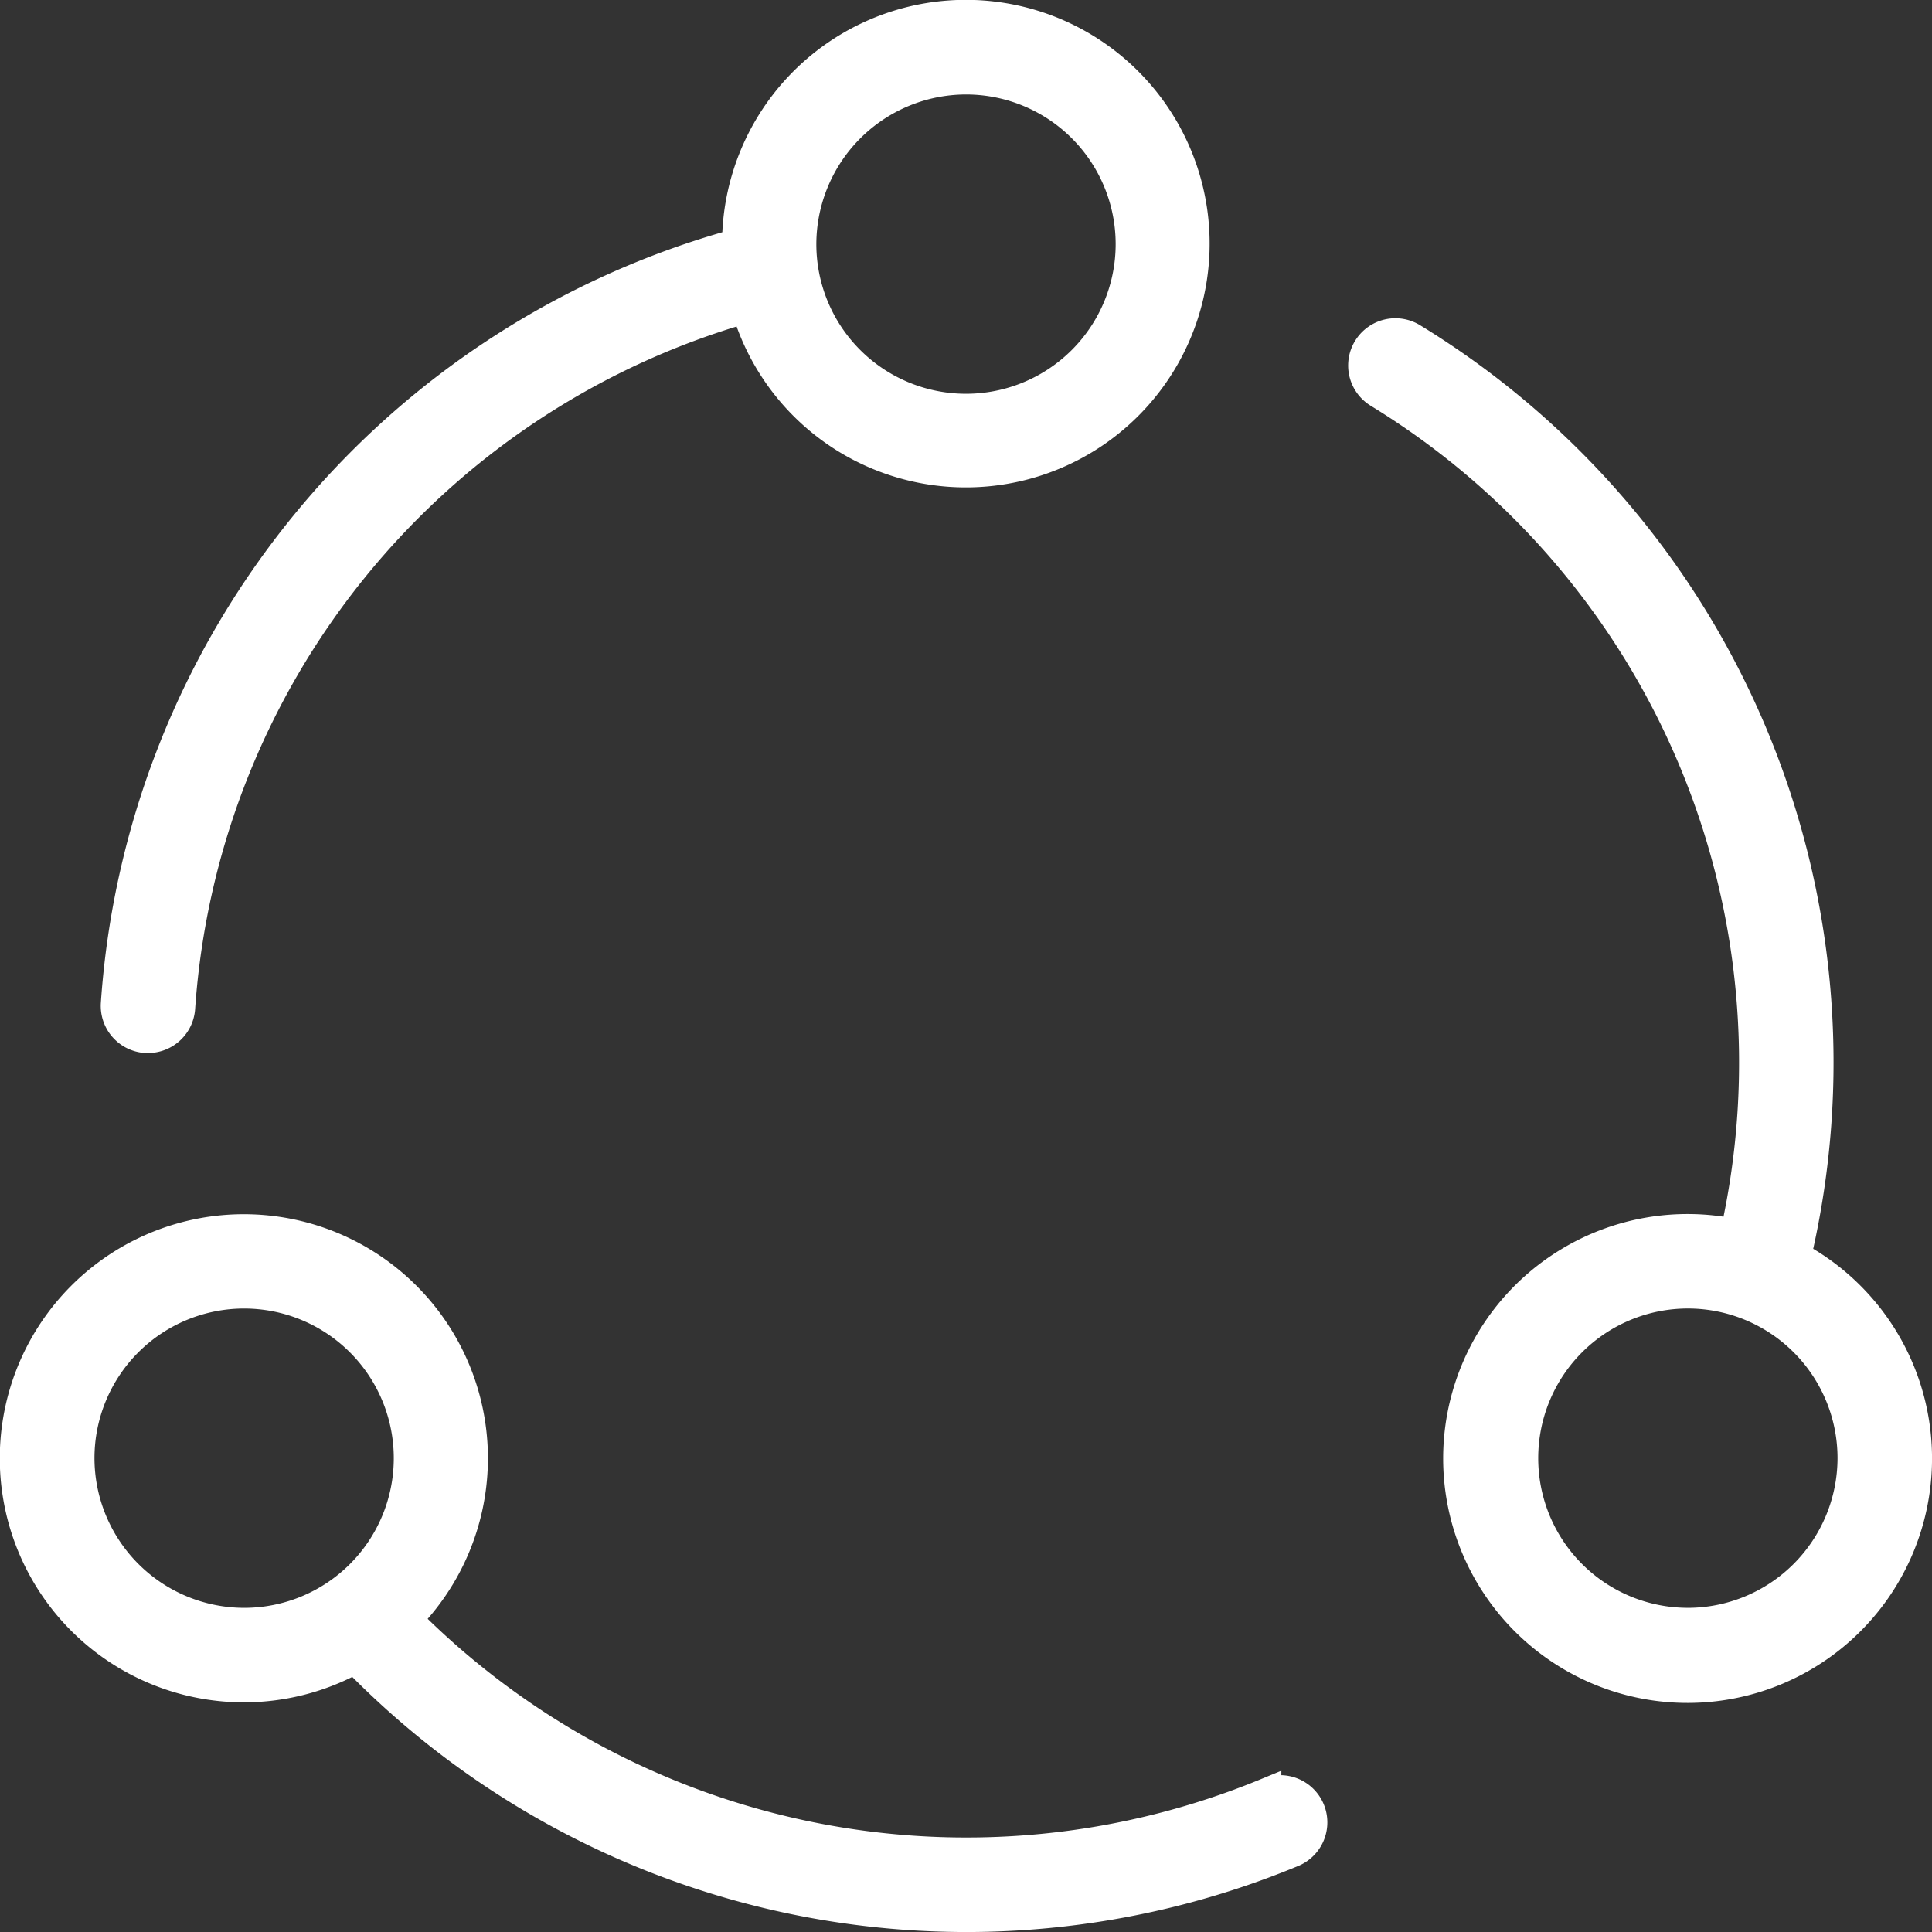 <svg xmlns="http://www.w3.org/2000/svg" width="67" height="67" viewBox="0 0 67 67"><rect x="0" y="0" width="67" height="67" fill="#333333" stroke="none"/><defs><style>.a{fill:#FFFFFF;stroke:#FFFFFF;}</style></defs><g transform="translate(0.5 0.5)"><path class="a" d="M56.144,41.72A29.464,29.464,0,0,0,42.821,9.868a1.138,1.138,0,0,0-1.194,1.938A27.2,27.2,0,0,1,53.991,40.933a7.977,7.977,0,1,0,2.153.787Zm-3.777,12.7a5.69,5.69,0,1,1,5.69-5.69A5.7,5.7,0,0,1,52.367,54.421Z" transform="translate(5.667 1.338)"/><path class="a" d="M43.436,56.552a27.3,27.3,0,0,1-29.8-6,7.964,7.964,0,1,0-1.823,1.385,29.557,29.557,0,0,0,32.494,6.718,1.137,1.137,0,1,0-.871-2.1ZM2.276,44.966a5.69,5.69,0,1,1,5.69,5.69A5.7,5.7,0,0,1,2.276,44.966Z" transform="translate(0 5.103)"/><path class="a" d="M4.128,35.518c.027,0,.055,0,.081,0a1.138,1.138,0,0,0,1.135-1.058,27.171,27.171,0,0,1,19.6-24.254,7.954,7.954,0,1,0-.327-2.272A29.44,29.44,0,0,0,3.073,34.3,1.137,1.137,0,0,0,4.128,35.518ZM32.576,2.276a5.69,5.69,0,1,1-5.69,5.69A5.7,5.7,0,0,1,32.576,2.276Z" transform="translate(0.424)"/></g></svg>